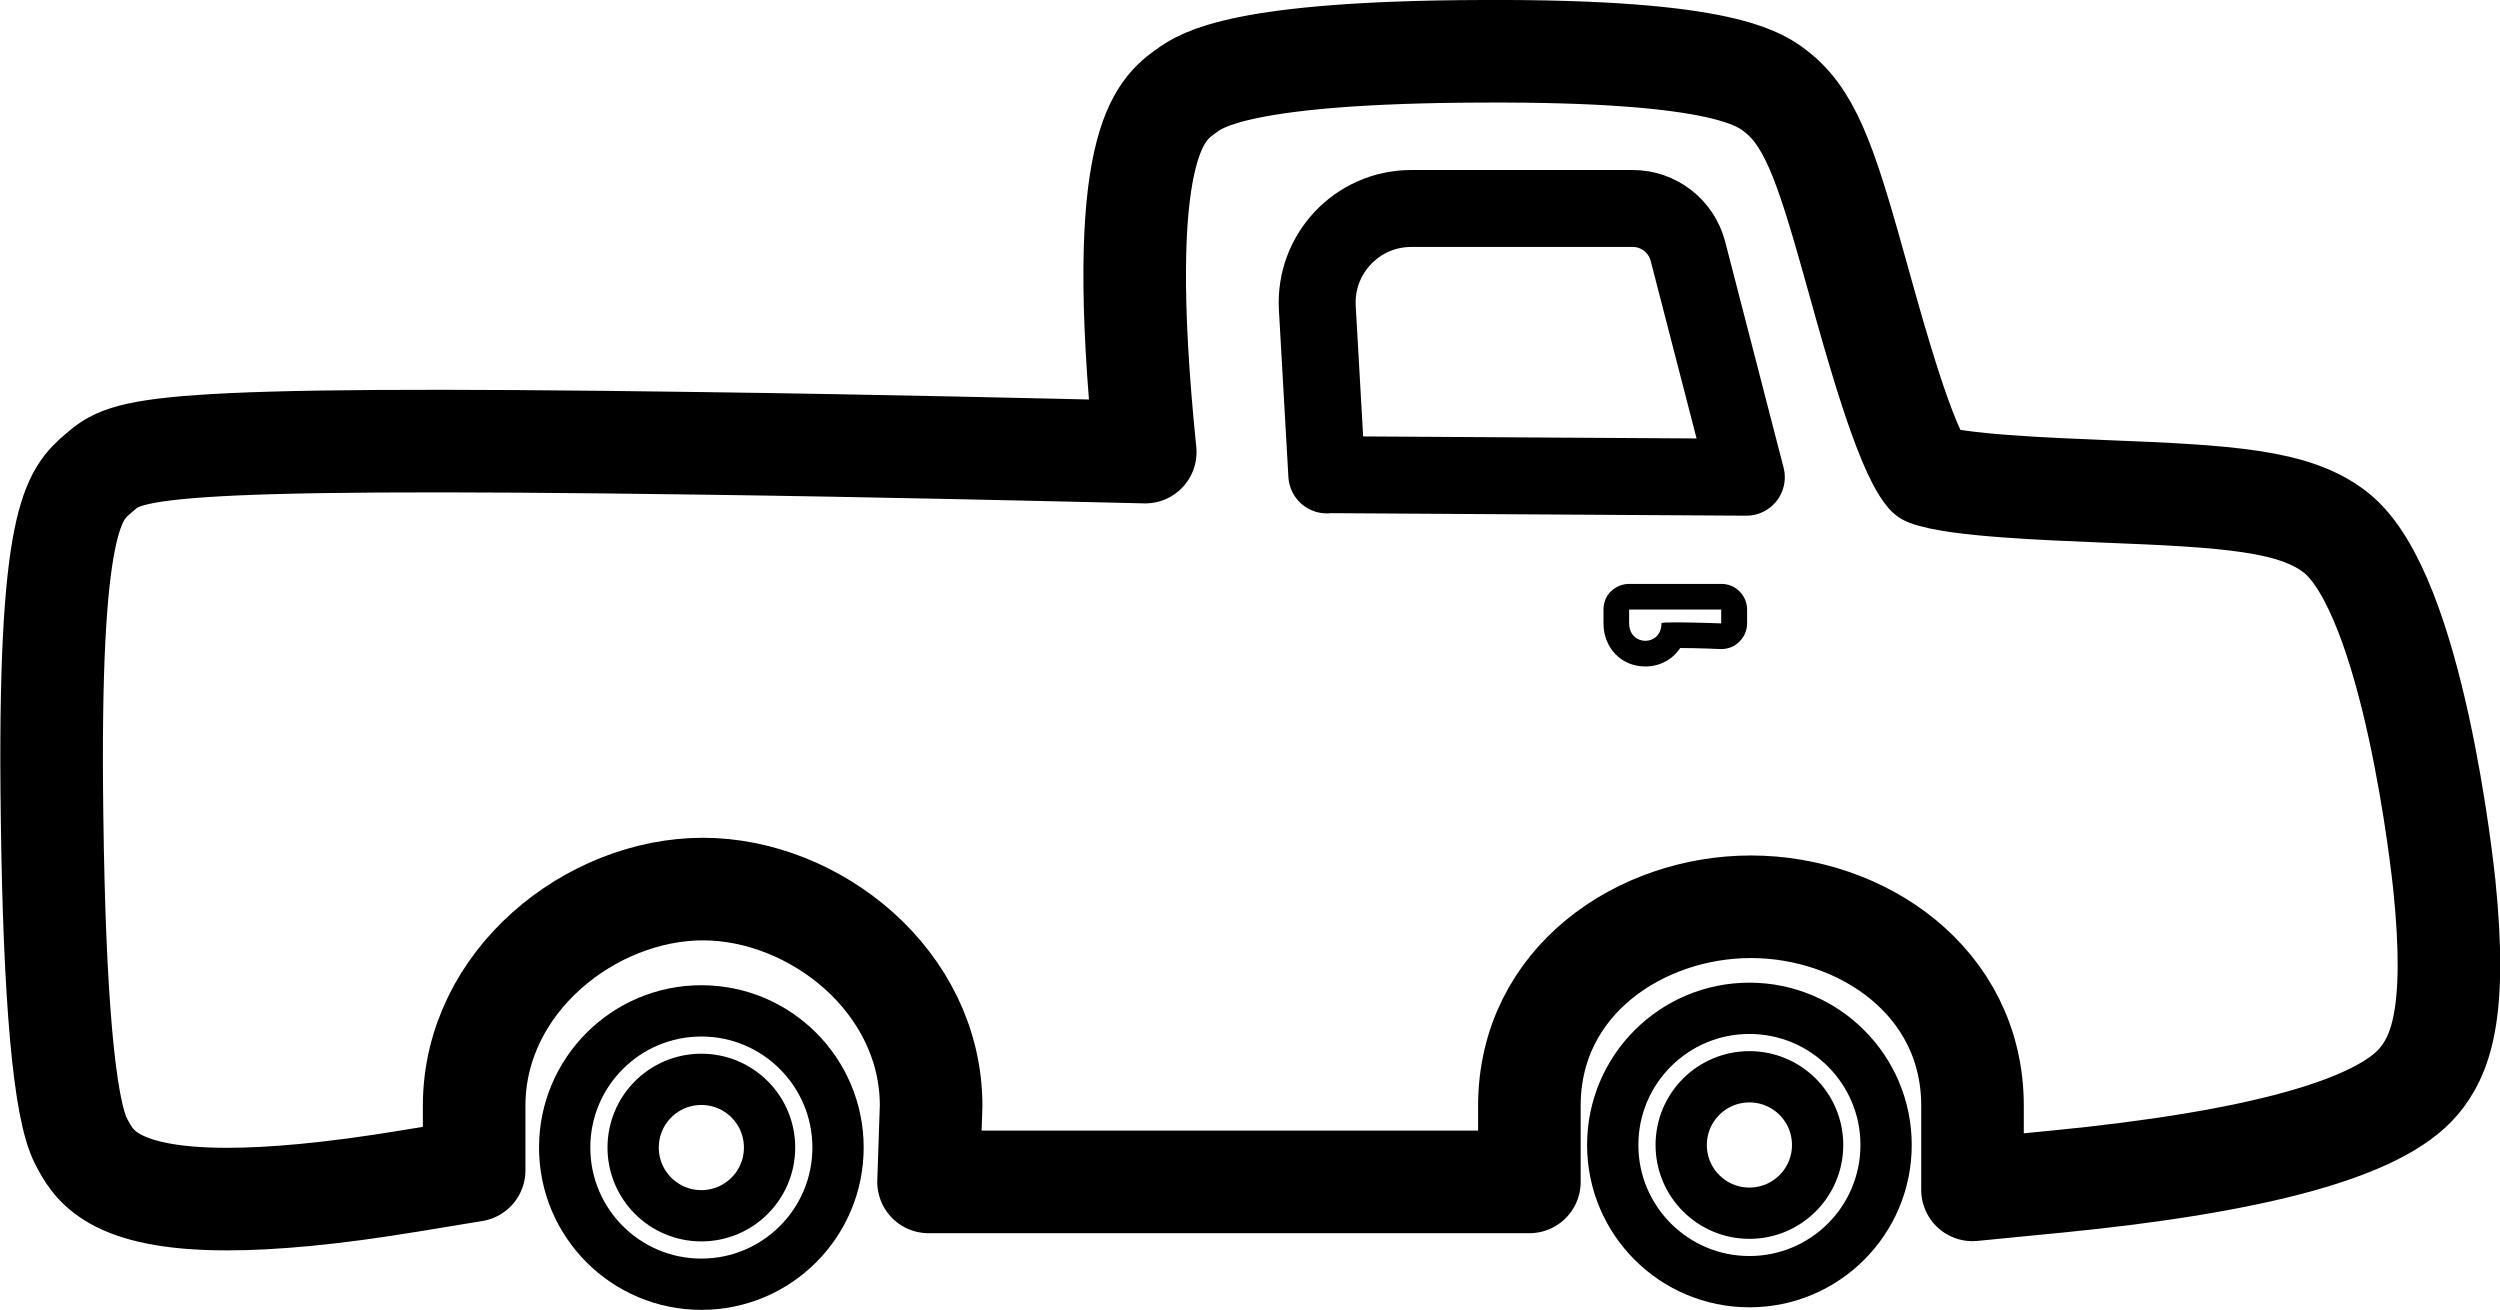 <?xml version="1.0" encoding="UTF-8"?>
<svg id="Layer_2" data-name="Layer 2" xmlns="http://www.w3.org/2000/svg" viewBox="0 0 97.49 51.08">
  <defs>
    <style>
      .cls-1 {
        stroke-width: 4px;
      }

      .cls-1, .cls-2, .cls-3 {
        fill: none;
        stroke: #000000;
      }

      .cls-1, .cls-3 {
        stroke-linejoin: round;
      }

      .cls-2 {
        stroke-miterlimit: 10;
        stroke-width: 2px;
      }

      .cls-3 {
        stroke-width: 3px;
      }

      .cls-4 {
        fill: #000000;
      }
    </style>
  </defs>
  <g id="LOGO">
    <path class="cls-2" d="m68.22,41.99c-1.47,0-2.66,1.19-2.66,2.66s1.19,2.66,2.66,2.66,2.66-1.19,2.66-2.66-1.19-2.66-2.66-2.66Z"/>
    <circle class="cls-2" cx="68.22" cy="44.65" r="5.33"/>
    <path class="cls-2" d="m27.35,42.09c-1.47,0-2.66,1.19-2.66,2.66s1.19,2.66,2.66,2.66,2.66-1.19,2.66-2.66-1.19-2.66-2.66-2.66Z"/>
    <circle class="cls-2" cx="27.35" cy="44.75" r="5.33"/>
    <path class="cls-1" d="m80.18,46.08l-3.26.32v-3.28c0-4.87-4.34-7.76-8.64-7.76s-8.64,2.89-8.64,7.76v2.97h-23.43l.1-2.97c0-4.87-4.55-8.45-8.9-8.45s-8.92,3.58-8.92,8.45v2.52l-2.49.41c-3.09.51-5.4.71-7.14.71-4.52,0-5.23-1.35-5.7-2.26-.65-1.25-1.04-5.51-1.13-12.67-.16-11.69.85-12.55,1.83-13.39,1.09-.94,1.7-1.46,23.59-1.15,6.67.09,13.33.25,17.21.34-1.23-12.04.59-13.36,1.61-14.09.57-.41,2.1-1.51,11.5-1.54,9.57-.05,10.93,1.11,11.59,1.65,1.35,1.11,1.96,3.15,3.12,7.31.64,2.3,1.81,6.52,2.68,7.55,1.1.42,4.71.56,6.9.65,4.84.19,7.44.35,9.03,1.61,3.04,2.4,4.18,13.28,4.23,13.75.52,5.07-.18,6.67-1,7.65-1.54,1.83-6.29,3.14-14.13,3.91Z"/>
    <path class="cls-3" d="m51.74,18.52l-.37-6.51c-.12-2.1,1.55-3.88,3.66-3.88h8.64c1.01,0,1.89.68,2.15,1.66l2.28,8.82-16.35-.1Z"/>
    <path class="cls-4" d="m67.12,23.77v.54s-1.04-.04-1.73-.04c-.35,0-.6,0-.6.04,0,.46-.32.68-.63.68s-.63-.23-.63-.68v-.54s3.59,0,3.59,0m0-1h-3.59c-.27,0-.52.11-.71.29s-.29.44-.29.71v.54c0,.96.7,1.68,1.63,1.68.58,0,1.07-.28,1.36-.72.67,0,1.57.04,1.57.04.01,0,.02,0,.04,0,.26,0,.51-.1.69-.28.2-.19.31-.45.31-.72v-.54c0-.55-.45-1-1-1h0Z"/>
  </g>
</svg>